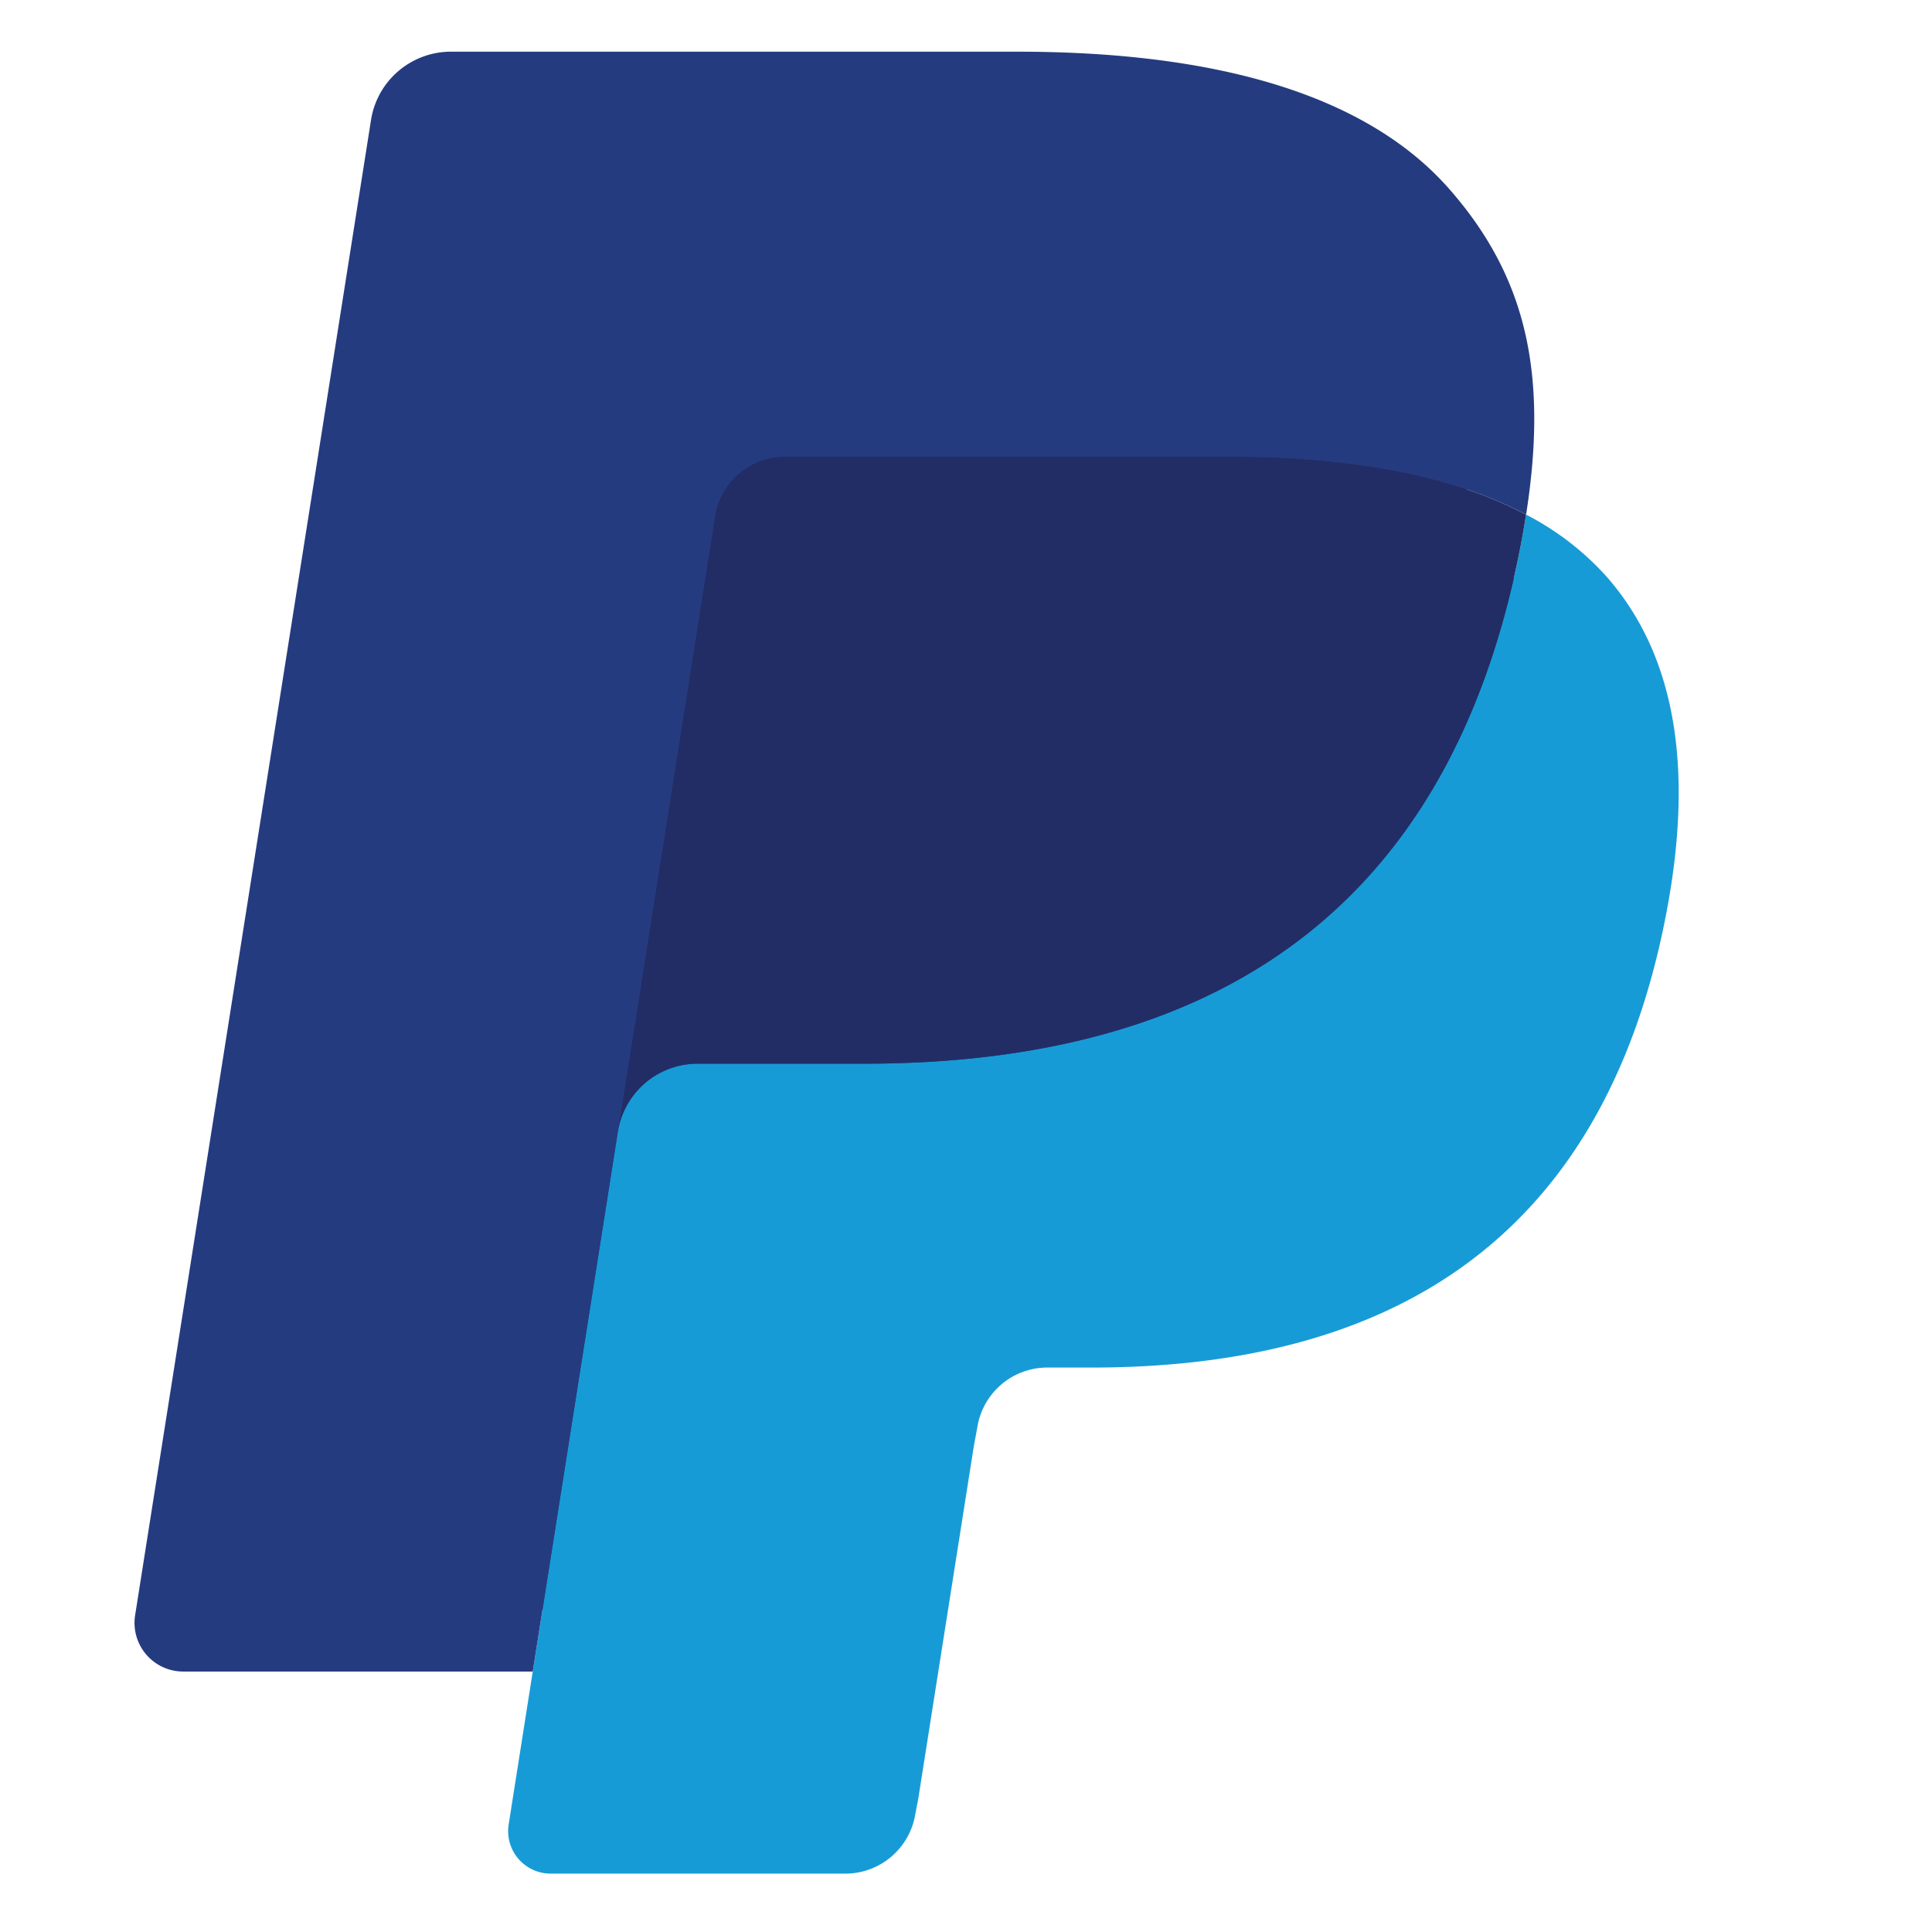 <?xml version="1.0" encoding="UTF-8" standalone="no"?>
<svg xmlns="http://www.w3.org/2000/svg" width="32" height="32" version="1.1">
  <title>PayPal</title>
  <path style="fill:#253b80" d="m 9.494,30.01 0.523,-3.322 -1.165,-0.027 h -5.563 l 3.866,-24.513 a 0.316,0.316 0 0 1 0.314,-0.268 h 9.38 c 3.114,0 5.263,0.648 6.385,1.927 0.526,0.6 0.861,1.227 1.023,1.917 0.17,0.724 0.173,1.589 0.007,2.644 l -0.012,0.077 v 0.676 l 0.526,0.298 a 3.69,3.69 0 0 1 1.065,0.812 c 0.45,0.513 0.741,1.165 0.864,1.938 0.127,0.795 0.085,1.741 -0.123,2.812 -0.24,1.232 -0.628,2.305 -1.152,3.183 a 6.547,6.547 0 0 1 -1.825,2 c -0.696,0.494 -1.523,0.869 -2.458,1.109 -0.906,0.236 -1.939,0.355 -3.072,0.355 h -0.73 c -0.522,0 -1.029,0.188 -1.427,0.525 a 2.21,2.21 0 0 0 -0.744,1.328 l -0.055,0.299 -0.924,5.855 -0.042,0.215 c -0.011,0.068 -0.03,0.102 -0.058,0.125 a 0.155,0.155 0 0 1 -0.096,0.035 z" />
  <path style="fill:#179bd7" d="m 25.276,8.523 c -0.028,0.179 -0.06,0.362 -0.096,0.55 -1.237,6.351 -5.469,8.545 -10.874,8.545 h -2.752 c -0.661,0 -1.218,0.48 -1.321,1.132 l -1.409,8.936 -0.399,2.533 a 0.704,0.704 0 0 0 0.695,0.814 h 4.881 c 0.578,0 1.069,-0.42 1.16,-0.99 l 0.048,-0.248 0.919,-5.832 0.059,-0.32 c 0.09,-0.572 0.582,-0.992 1.16,-0.992 h 0.73 c 4.729,0 8.431,-1.92 9.513,-7.476 0.452,-2.321 0.218,-4.259 -0.978,-5.622 a 4.667,4.667 0 0 0 -1.336,-1.03 z" />
  <path style="fill:#222d65" d="m 23.982,8.007 a 9.757,9.757 0 0 0 -1.203,-0.267 15.284,15.284 0 0 0 -2.426,-0.177 h -7.352 a 1.172,1.172 0 0 0 -1.159,0.992 l -1.564,9.906 -0.045,0.289 a 1.336,1.336 0 0 1 1.321,-1.132 h 2.752 c 5.405,0 9.637,-2.195 10.874,-8.545 0.037,-0.188 0.068,-0.371 0.096,-0.55 a 6.594,6.594 0 0 0 -1.017,-0.429 9.045,9.045 0 0 0 -0.277,-0.087 z" />
  <path style="fill:#253b80" d="m 11.842,8.555 a 1.169,1.169 0 0 1 1.159,-0.991 h 7.352 c 0.871,0 1.684,0.057 2.426,0.177 a 9.757,9.757 0 0 1 1.481,0.353 c 0.365,0.121 0.704,0.264 1.017,0.429 0.368,-2.347 -0.003,-3.945 -1.272,-5.392 -1.399,-1.593 -3.924,-2.275 -7.155,-2.275 H 7.47 c -0.66,0 -1.223,0.48 -1.325,1.133 l -3.907,24.765 a 0.806,0.806 0 0 0 0.795,0.932 h 5.791 l 1.454,-9.225 z" />
</svg>
